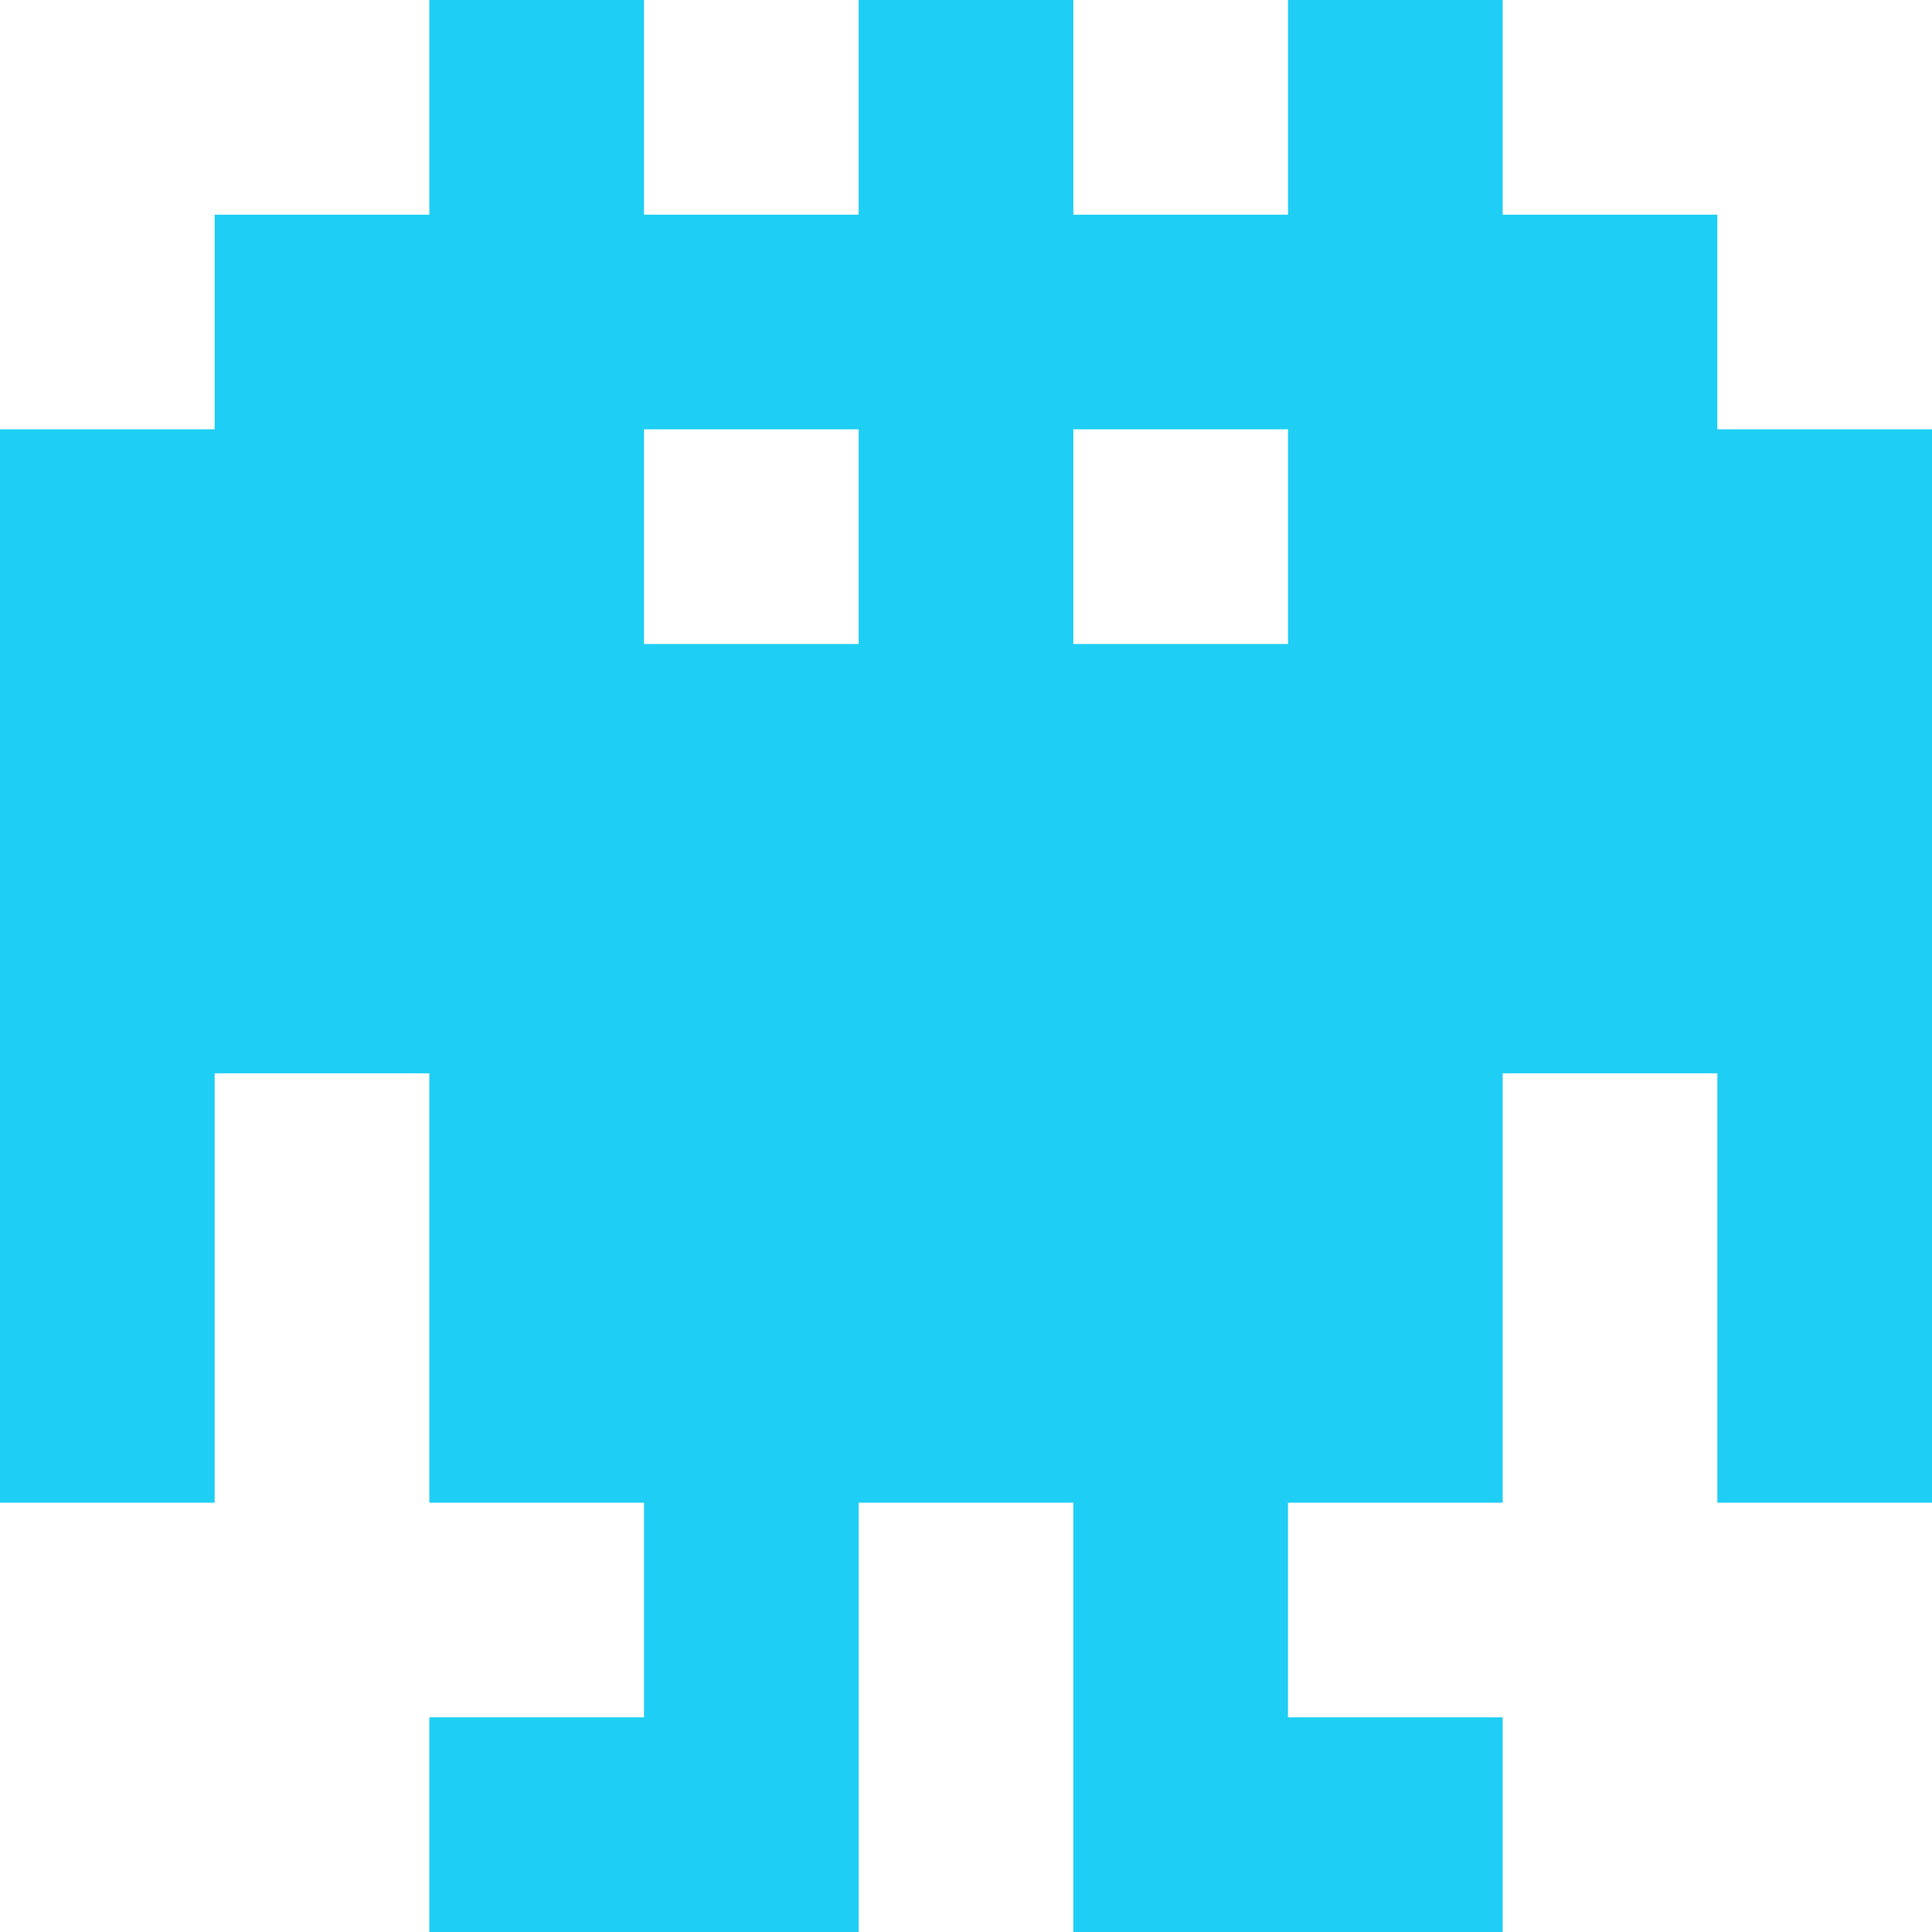 <svg width="144" height="144" fill="none" xmlns="http://www.w3.org/2000/svg"><path fill="#1FCEF4" d="M32 0h16v16H32zM64 0h16v16H64zM96 0h16v16H96zM16 16h16v16H16zM32 16h16v16H32zM48 16h16v16H48zM64 16h16v16H64zM80 16h16v16H80zM96 16h16v16H96zM112 16h16v16h-16zM0 32h16v16H0zM16 32h16v16H16zM32 32h16v16H32zM64 32h16v16H64zM96 32h16v16H96zM112 32h16v16h-16zM128 32h16v16h-16zM0 48h16v16H0zM16 48h16v16H16zM32 48h16v16H32zM48 48h16v16H48zM64 48h16v16H64zM80 48h16v16H80zM48 64h16v16H48zM64 64h16v16H64zM80 64h16v16H80zM48 80h16v16H48zM64 80h16v16H64zM80 80h16v16H80zM96 48h16v16H96zM112 48h16v16h-16zM128 48h16v16h-16zM0 64h16v16H0zM16 64h16v16H16zM32 64h16v16H32zM96 64h16v16H96zM112 64h16v16h-16zM128 64h16v16h-16zM0 80h16v16H0zM32 80h16v16H32zM96 80h16v16H96zM128 80h16v16h-16zM0 96h16v16H0zM32 96h16v16H32zM48 96h16v16H48zM80 96h16v16H80zM64 96h16v16H64zM96 96h16v16H96zM128 96h16v16h-16zM48 112h16v16H48zM32 128h16v16H32zM48 128h16v16H48zM80 128h16v16H80zM80 112h16v16H80zM96 128h16v16H96z"/></svg>